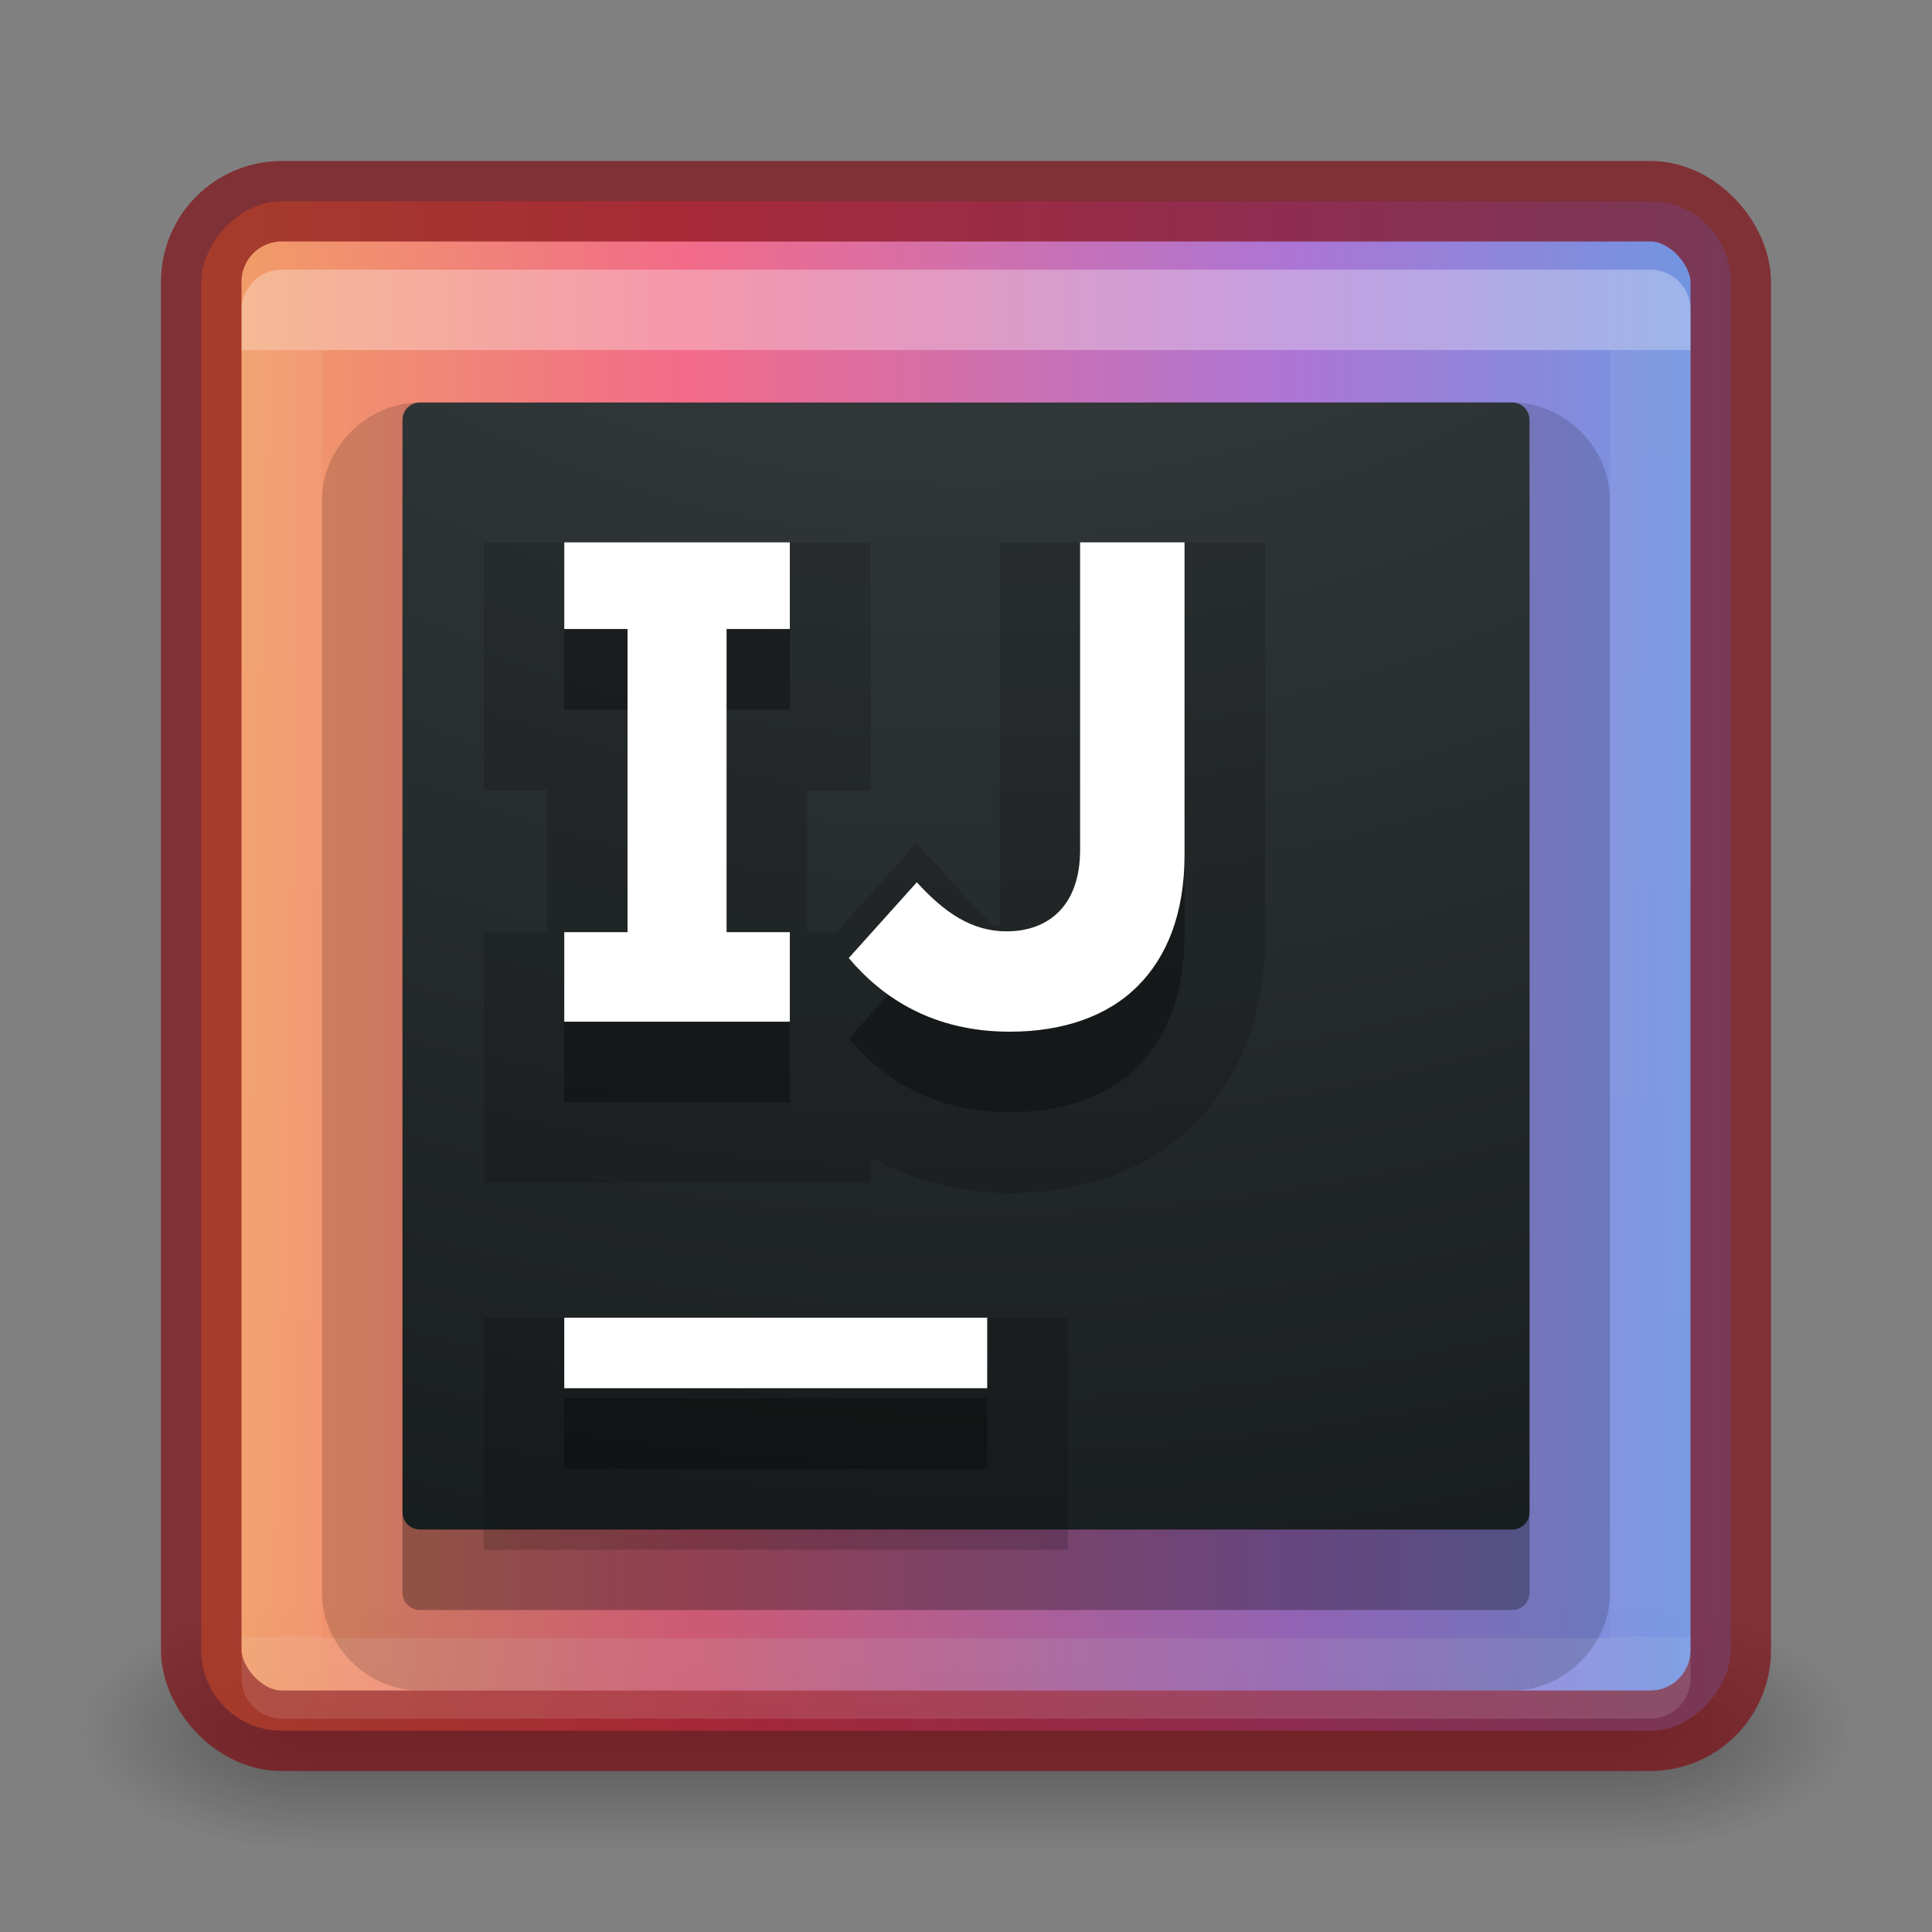 <?xml version="1.0" encoding="UTF-8" standalone="no"?>
<svg
   xmlns:dc="http://purl.org/dc/elements/1.1/"
   xmlns:cc="http://creativecommons.org/ns#"
   xmlns:rdf="http://www.w3.org/1999/02/22-rdf-syntax-ns#"
   xmlns:svg="http://www.w3.org/2000/svg"
   xmlns="http://www.w3.org/2000/svg"
   xmlns:xlink="http://www.w3.org/1999/xlink"
   xmlns:sodipodi="http://sodipodi.sourceforge.net/DTD/sodipodi-0.dtd"
   xmlns:inkscape="http://www.inkscape.org/namespaces/inkscape"
   version="1.1"
   width="24"
   height="24"
   id="svg3426"
   sodipodi:docname="idea_24.svg"
   inkscape:version="0.92.3 (2405546, 2018-03-11)">
  <rect width="100%" height="100%" fill="#808080" stroke="none"/>
  <sodipodi:namedview
     pagecolor="#ffffff"
     bordercolor="#666666"
     borderopacity="1"
     objecttolerance="10"
     gridtolerance="10"
     guidetolerance="10"
     inkscape:pageopacity="0"
     inkscape:pageshadow="2"
     inkscape:window-width="1366"
     inkscape:window-height="705"
     id="namedview40"
     showgrid="true"
     inkscape:zoom="2.71875"
     inkscape:cx="17.057471"
     inkscape:cy="13.96978"
     inkscape:window-x="0"
     inkscape:window-y="30"
     inkscape:window-maximized="1"
     inkscape:current-layer="svg3426">
    <inkscape:grid
       type="xygrid"
       id="grid1270" />
  </sodipodi:namedview>
  <defs
     id="defs3428">
    <radialGradient
       cx="4.993"
       cy="43.5"
       r="2.5"
       fx="4.993"
       fy="43.5"
       id="radialGradient3152"
       xlink:href="#linearGradient3688-166-749"
       gradientUnits="userSpaceOnUse"
       gradientTransform="matrix(2.004,0,0,1.4,27.988,-17.4)" />
    <linearGradient
       id="linearGradient3688-166-749">
      <stop
         id="stop2883"
         style="stop-color:#181818;stop-opacity:1"
         offset="0" />
      <stop
         id="stop2885"
         style="stop-color:#181818;stop-opacity:0"
         offset="1" />
    </linearGradient>
    <radialGradient
       cx="4.993"
       cy="43.5"
       r="2.5"
       fx="4.993"
       fy="43.5"
       id="radialGradient3154"
       xlink:href="#linearGradient3688-464-309"
       gradientUnits="userSpaceOnUse"
       gradientTransform="matrix(2.004,0,0,1.4,-20.012,-104.4)" />
    <linearGradient
       id="linearGradient3688-464-309">
      <stop
         id="stop2889"
         style="stop-color:#181818;stop-opacity:1"
         offset="0" />
      <stop
         id="stop2891"
         style="stop-color:#181818;stop-opacity:0"
         offset="1" />
    </linearGradient>
    <linearGradient
       x1="25.058"
       y1="47.028"
       x2="25.058"
       y2="39.999"
       id="linearGradient3156"
       xlink:href="#linearGradient3702-501-757"
       gradientUnits="userSpaceOnUse" />
    <linearGradient
       id="linearGradient3702-501-757">
      <stop
         id="stop2895"
         style="stop-color:#181818;stop-opacity:0"
         offset="0" />
      <stop
         id="stop2897"
         style="stop-color:#181818;stop-opacity:1"
         offset="0.5" />
      <stop
         id="stop2899"
         style="stop-color:#181818;stop-opacity:0"
         offset="1" />
    </linearGradient>
    <linearGradient
       id="linearGradient3924-64">
      <stop
         id="stop3926-3-6"
         style="stop-color:#ffffff;stop-opacity:1"
         offset="0" />
      <stop
         id="stop3928-0"
         style="stop-color:#ffffff;stop-opacity:0.235"
         offset="0" />
      <stop
         id="stop3930-3-59"
         style="stop-color:#ffffff;stop-opacity:0.157"
         offset="1" />
      <stop
         id="stop3932-0"
         style="stop-color:#ffffff;stop-opacity:0.392"
         offset="1" />
    </linearGradient>
    <linearGradient
       y2="41.414"
       x2="24"
       y1="6.591"
       x1="24"
       gradientTransform="matrix(0.459,0,0,0.459,0.974,1.323)"
       gradientUnits="userSpaceOnUse"
       id="linearGradient3101"
       xlink:href="#linearGradient3924-64" />
    <linearGradient
       id="linearGradient2867-449-88-871-390-598-476-591-434-148-57-177-8-3-3-6-4-8-8-8-5-7-8">
      <stop
         offset="0"
         style="stop-color:#404648;stop-opacity:1"
         id="stop3750-1-0-7-6-6-1-3-9-3-9-2" />
      <stop
         offset="1"
         style="stop-color:#0c1011;stop-opacity:1"
         id="stop3754-1-8-5-2-7-6-7-1-9-1-0" />
    </linearGradient>
    <radialGradient
       gradientTransform="matrix(0,2.893,-3.552,0,47.768,-26.609)"
       gradientUnits="userSpaceOnUse"
       xlink:href="#linearGradient890"
       id="radialGradient3988-3-3"
       fy="9.957"
       fx="6.953"
       r="12.672"
       cy="9.957"
       cx="6.953" />
    <linearGradient
       gradientTransform="matrix(0.5,0,0,0.5,-61.55,-15.03)"
       gradientUnits="userSpaceOnUse"
       xlink:href="#linearGradient4187"
       id="linearGradient3153"
       y2="41.891"
       x2="24"
       y1="6.111"
       x1="24" />
    <linearGradient
       id="linearGradient4187">
      <stop
         offset="0"
         style="stop-color:#ffffff;stop-opacity:1"
         id="stop4189" />
      <stop
         offset="0.021"
         style="stop-color:#ffffff;stop-opacity:0.235"
         id="stop4191" />
      <stop
         offset="0.977"
         style="stop-color:#ffffff;stop-opacity:0.157"
         id="stop4193" />
      <stop
         offset="1"
         style="stop-color:#ffffff;stop-opacity:0.392"
         id="stop4195" />
    </linearGradient>
    <linearGradient
       inkscape:collect="always"
       id="linearGradient890">
      <stop
         style="stop-color:#6a9bed;stop-opacity:1"
         offset="0"
         id="stop886" />
      <stop
         id="stop894"
         offset="0.283"
         style="stop-color:#b074de;stop-opacity:1" />
      <stop
         style="stop-color:#fe688a;stop-opacity:1"
         offset="0.679"
         id="stop896-3" />
      <stop
         style="stop-color:#fda461;stop-opacity:1"
         offset="1"
         id="stop888" />
    </linearGradient>
    <radialGradient
       gradientTransform="matrix(2.004,0,0,1.4,27.988,-17.4)"
       gradientUnits="userSpaceOnUse"
       xlink:href="#linearGradient3688-166-749"
       id="radialGradient3013-896"
       fy="43.5"
       fx="4.993"
       r="2.5"
       cy="43.5"
       cx="4.993" />
    <radialGradient
       gradientTransform="matrix(2.004,0,0,1.4,-20.012,-104.4)"
       gradientUnits="userSpaceOnUse"
       xlink:href="#linearGradient3688-166-749"
       id="radialGradient3015-826"
       fy="43.5"
       fx="4.993"
       r="2.5"
       cy="43.5"
       cx="4.993" />
    <linearGradient
       inkscape:collect="always"
       xlink:href="#linearGradient890"
       id="linearGradient952"
       x1="2.5"
       y1="12"
       x2="21.5"
       y2="12"
       gradientUnits="userSpaceOnUse"
       gradientTransform="translate(-24)" />
    <radialGradient
       inkscape:collect="always"
       xlink:href="#linearGradient2867-449-88-871-390-598-476-591-434-148-57-177-8-3-3-6-4-8-8-8-5-7-8"
       id="radialGradient1151-6"
       gradientUnits="userSpaceOnUse"
       gradientTransform="matrix(0.003,1.98,-2.284,0.003,-114.132,-169.813)"
       cx="84.006"
       cy="-55.123"
       fx="84.006"
       fy="-55.123"
       r="16" />
  </defs>
  <g
     style="display:inline"
     id="g2036"
     transform="matrix(0.55,0,0,0.333,-1.2,7.333)">
    <g
       style="opacity:0.4"
       id="g3712"
       transform="matrix(1.053,0,0,1.286,-1.263,-13.429)">
      <rect
         style="fill:url(#radialGradient3152);fill-opacity:1;stroke:none"
         id="rect2801"
         y="40"
         x="38"
         height="7"
         width="5" />
      <rect
         style="fill:url(#radialGradient3154);fill-opacity:1;stroke:none"
         id="rect3696"
         transform="scale(-1,-1)"
         y="-47"
         x="-10"
         height="7"
         width="5" />
      <rect
         style="fill:url(#linearGradient3156);fill-opacity:1;stroke:none"
         id="rect3700"
         y="40"
         x="10"
         height="7"
         width="28" />
    </g>
  </g>
  <rect
     style="color:#000000;clip-rule:nonzero;display:inline;overflow:visible;visibility:visible;opacity:0.9;isolation:auto;mix-blend-mode:normal;color-interpolation:sRGB;color-interpolation-filters:linearRGB;solid-color:#000000;solid-opacity:1;fill:url(#linearGradient952);fill-opacity:1;fill-rule:nonzero;stroke:none;stroke-width:1;stroke-linecap:butt;stroke-linejoin:miter;stroke-miterlimit:4;stroke-dasharray:none;stroke-dashoffset:0;stroke-opacity:1;marker:none;color-rendering:auto;image-rendering:auto;shape-rendering:auto;text-rendering:auto;enable-background:accumulate"
     id="rect5505-21-6"
     y="2.5"
     x="-21.5"
     ry="1"
     rx="1"
     height="19"
     width="19"
     transform="scale(-1,1)" />
  <rect
     width="19"
     height="19"
     rx="1"
     ry="1"
     x="2.5"
     y="2.5"
     id="rect5505-21-8-1"
     style="opacity:0.7;color:#000000;fill:none;stroke:#80080f;stroke-width:1;stroke-linecap:round;stroke-linejoin:round;stroke-miterlimit:4;stroke-opacity:0.941;stroke-dasharray:none;stroke-dashoffset:0;marker:none;visibility:visible;display:inline;overflow:visible;enable-background:accumulate" />
  <rect
     width="17"
     height="17"
     x="3.501"
     y="3.85"
     id="rect6741-9-5"
     style="opacity:0.3;fill:none;stroke:url(#linearGradient3101);stroke-width:1;stroke-linecap:round;stroke-linejoin:round;stroke-miterlimit:4;stroke-dasharray:none;stroke-dashoffset:0;stroke-opacity:1" />
  <g
     id="g1289"
     transform="translate(-0.001,-0.35)">
    <path
       inkscape:connector-curvature="0"
       id="rect4335-2-1-9"
       d="m 5.216,5.35 c -0.657,0 -1.215,0.56 -1.215,1.217 v 13.566 c 0,0.656 0.559,1.217 1.215,1.217 h 13.568 c 0.655,0 1.217,-0.561 1.217,-1.217 V 6.567 C 20.001,5.911 19.441,5.35 18.784,5.35 Z"
       style="color:#000000;opacity:0.15;fill:#000000;fill-opacity:1;stroke-width:0.438" />
    <path
       inkscape:connector-curvature="0"
       id="rect4335-2-1"
       d="m 5.217,6.35 c -0.12,0 -0.216,0.096 -0.216,0.216 v 13.568 c 0,0.12 0.096,0.216 0.216,0.216 h 13.568 c 0.12,0 0.216,-0.096 0.216,-0.216 V 6.566 c 0,-0.12 -0.096,-0.216 -0.216,-0.216 z"
       style="color:#000000;opacity:0.3;fill:#000000;fill-opacity:1;stroke-width:0.438" />
    <path
       inkscape:connector-curvature="0"
       id="rect4335-2"
       d="m 5.217,5.35 c -0.12,0 -0.216,0.096 -0.216,0.216 v 13.568 c 0,0.12 0.096,0.216 0.216,0.216 h 13.568 c 0.12,0 0.216,-0.096 0.216,-0.216 V 5.566 c 0,-0.12 -0.096,-0.216 -0.216,-0.216 z"
       style="color:#000000;fill:url(#radialGradient1151-6);fill-opacity:1;stroke-width:0.438" />
    <g
       transform="translate(-9.188,-29.312)"
       id="g1268">
      <g
         id="g1010-7-7-0"
         transform="matrix(0.467,0,0,0.467,3.69,52.762)"
         style="fill:none;fill-opacity:1;stroke:#000000;stroke-width:4.286;stroke-miterlimit:4;stroke-dasharray:none;stroke-opacity:1">
        <path
           style="color:#000000;font-style:normal;font-variant:normal;font-weight:normal;font-stretch:normal;font-size:medium;line-height:normal;font-family:sans-serif;font-variant-ligatures:normal;font-variant-position:normal;font-variant-caps:normal;font-variant-numeric:normal;font-variant-alternates:normal;font-feature-settings:normal;text-indent:0;text-align:start;text-decoration:none;text-decoration-line:none;text-decoration-style:solid;text-decoration-color:#000000;letter-spacing:normal;word-spacing:normal;text-transform:none;writing-mode:lr-tb;direction:ltr;text-orientation:mixed;dominant-baseline:auto;baseline-shift:baseline;text-anchor:start;white-space:normal;shape-padding:0;clip-rule:nonzero;display:inline;overflow:visible;visibility:visible;opacity:0.15;isolation:auto;mix-blend-mode:normal;color-interpolation:sRGB;color-interpolation-filters:linearRGB;solid-color:#000000;solid-opacity:1;vector-effect:none;fill:#000000;fill-opacity:1;fill-rule:evenodd;stroke:none;stroke-width:2;stroke-linecap:butt;stroke-linejoin:miter;stroke-miterlimit:4;stroke-dasharray:none;stroke-dashoffset:0;stroke-opacity:1;color-rendering:auto;image-rendering:auto;shape-rendering:auto;text-rendering:auto;enable-background:accumulate"
           d="m 15.176,36.41 v 3.076 h 0.787 V 41.25 h -0.787 v 3.111 h 4.801 v -0.32 c 0.486,0.264 1.064,0.445 1.73,0.445 0.855,0 1.694,-0.259 2.295,-0.859 0.575,-0.575 0.875,-1.415 0.875,-2.336 v -4.881 h -3.297 v 4.764 c -0.055,-0.01 -0.087,0.004 -0.287,-0.217 L 20.549,40.139 19.551,41.25 h -0.359 v -1.764 h 0.785 v -3.076 z m 0,9.625 v 2.877 h 7.25 v -1 -1.877 z"
           transform="matrix(2.143,0,0,2.143,-7.88,-113.06)"
           id="polygon47-3-8-3"
           inkscape:connector-curvature="0" />
      </g>
      <g
         id="g1010-7-7"
         transform="matrix(0.467,0,0,0.467,3.69,52.762)"
         style="opacity:0.3;fill:#000000;fill-opacity:1;stroke:none">
        <polygon
           transform="matrix(0.75,0,0,0.75,14.785,-45.644)"
           points="16,44.5 16,47 31,47 31,44.5 "
           id="polygon47-3-8"
           style="fill:#000000;fill-opacity:1;fill-rule:evenodd;stroke:none" />
        <path
           d="m 34.352,-21.837 1.811,-2.016 c 0.746,0.821 1.474,1.306 2.389,1.306 1.082,0 1.954,-0.653 1.954,-2.165 v -8.182 h 2.778 v 8.313 c 0,1.549 -0.461,2.706 -1.246,3.49 -0.802,0.802 -1.985,1.213 -3.404,1.213 -2.035,0 -3.387,-0.896 -4.282,-1.96"
           id="path49-6-4"
           inkscape:connector-curvature="0"
           style="fill:#000000;fill-opacity:1;fill-rule:evenodd;stroke:none;stroke-width:0.75" />
        <polygon
           transform="matrix(0.75,0,0,0.75,14.785,-45.644)"
           points="16,34 24,34 24,30.825 21.756,30.825 21.756,20.072 24,20.072 24,17 16,17 16,20.072 18.244,20.072 18.244,30.825 16,30.825 "
           id="polygon51-1-5"
           style="fill:#000000;fill-opacity:1;fill-rule:evenodd;stroke:none" />
      </g>
      <g
         id="g1010-7"
         transform="matrix(0.467,0,0,0.467,3.69,51.761)"
         style="fill:#ffffff;fill-opacity:1;stroke:none">
        <polygon
           transform="matrix(0.75,0,0,0.75,14.785,-45.644)"
           points="31,44.5 16,44.5 16,47 31,47 "
           id="polygon47-3"
           style="fill:#ffffff;fill-opacity:1;fill-rule:evenodd;stroke:none" />
        <path
           d="m 34.352,-21.837 1.811,-2.016 c 0.746,0.821 1.474,1.306 2.389,1.306 1.082,0 1.954,-0.653 1.954,-2.165 v -8.182 h 2.778 v 8.313 c 0,1.549 -0.461,2.706 -1.246,3.49 -0.802,0.802 -1.985,1.213 -3.404,1.213 -2.035,0 -3.387,-0.896 -4.282,-1.96"
           id="path49-6"
           inkscape:connector-curvature="0"
           style="fill:#ffffff;fill-opacity:1;fill-rule:evenodd;stroke:none;stroke-width:0.75" />
        <polygon
           transform="matrix(0.75,0,0,0.75,14.785,-45.644)"
           points="16,17 16,20.072 18.244,20.072 18.244,30.825 16,30.825 16,34 24,34 24,30.825 21.756,30.825 21.756,20.072 24,20.072 24,17 "
           id="polygon51-1"
           style="fill:#ffffff;fill-opacity:1;fill-rule:evenodd;stroke:none" />
      </g>
    </g>
  </g>
</svg>
